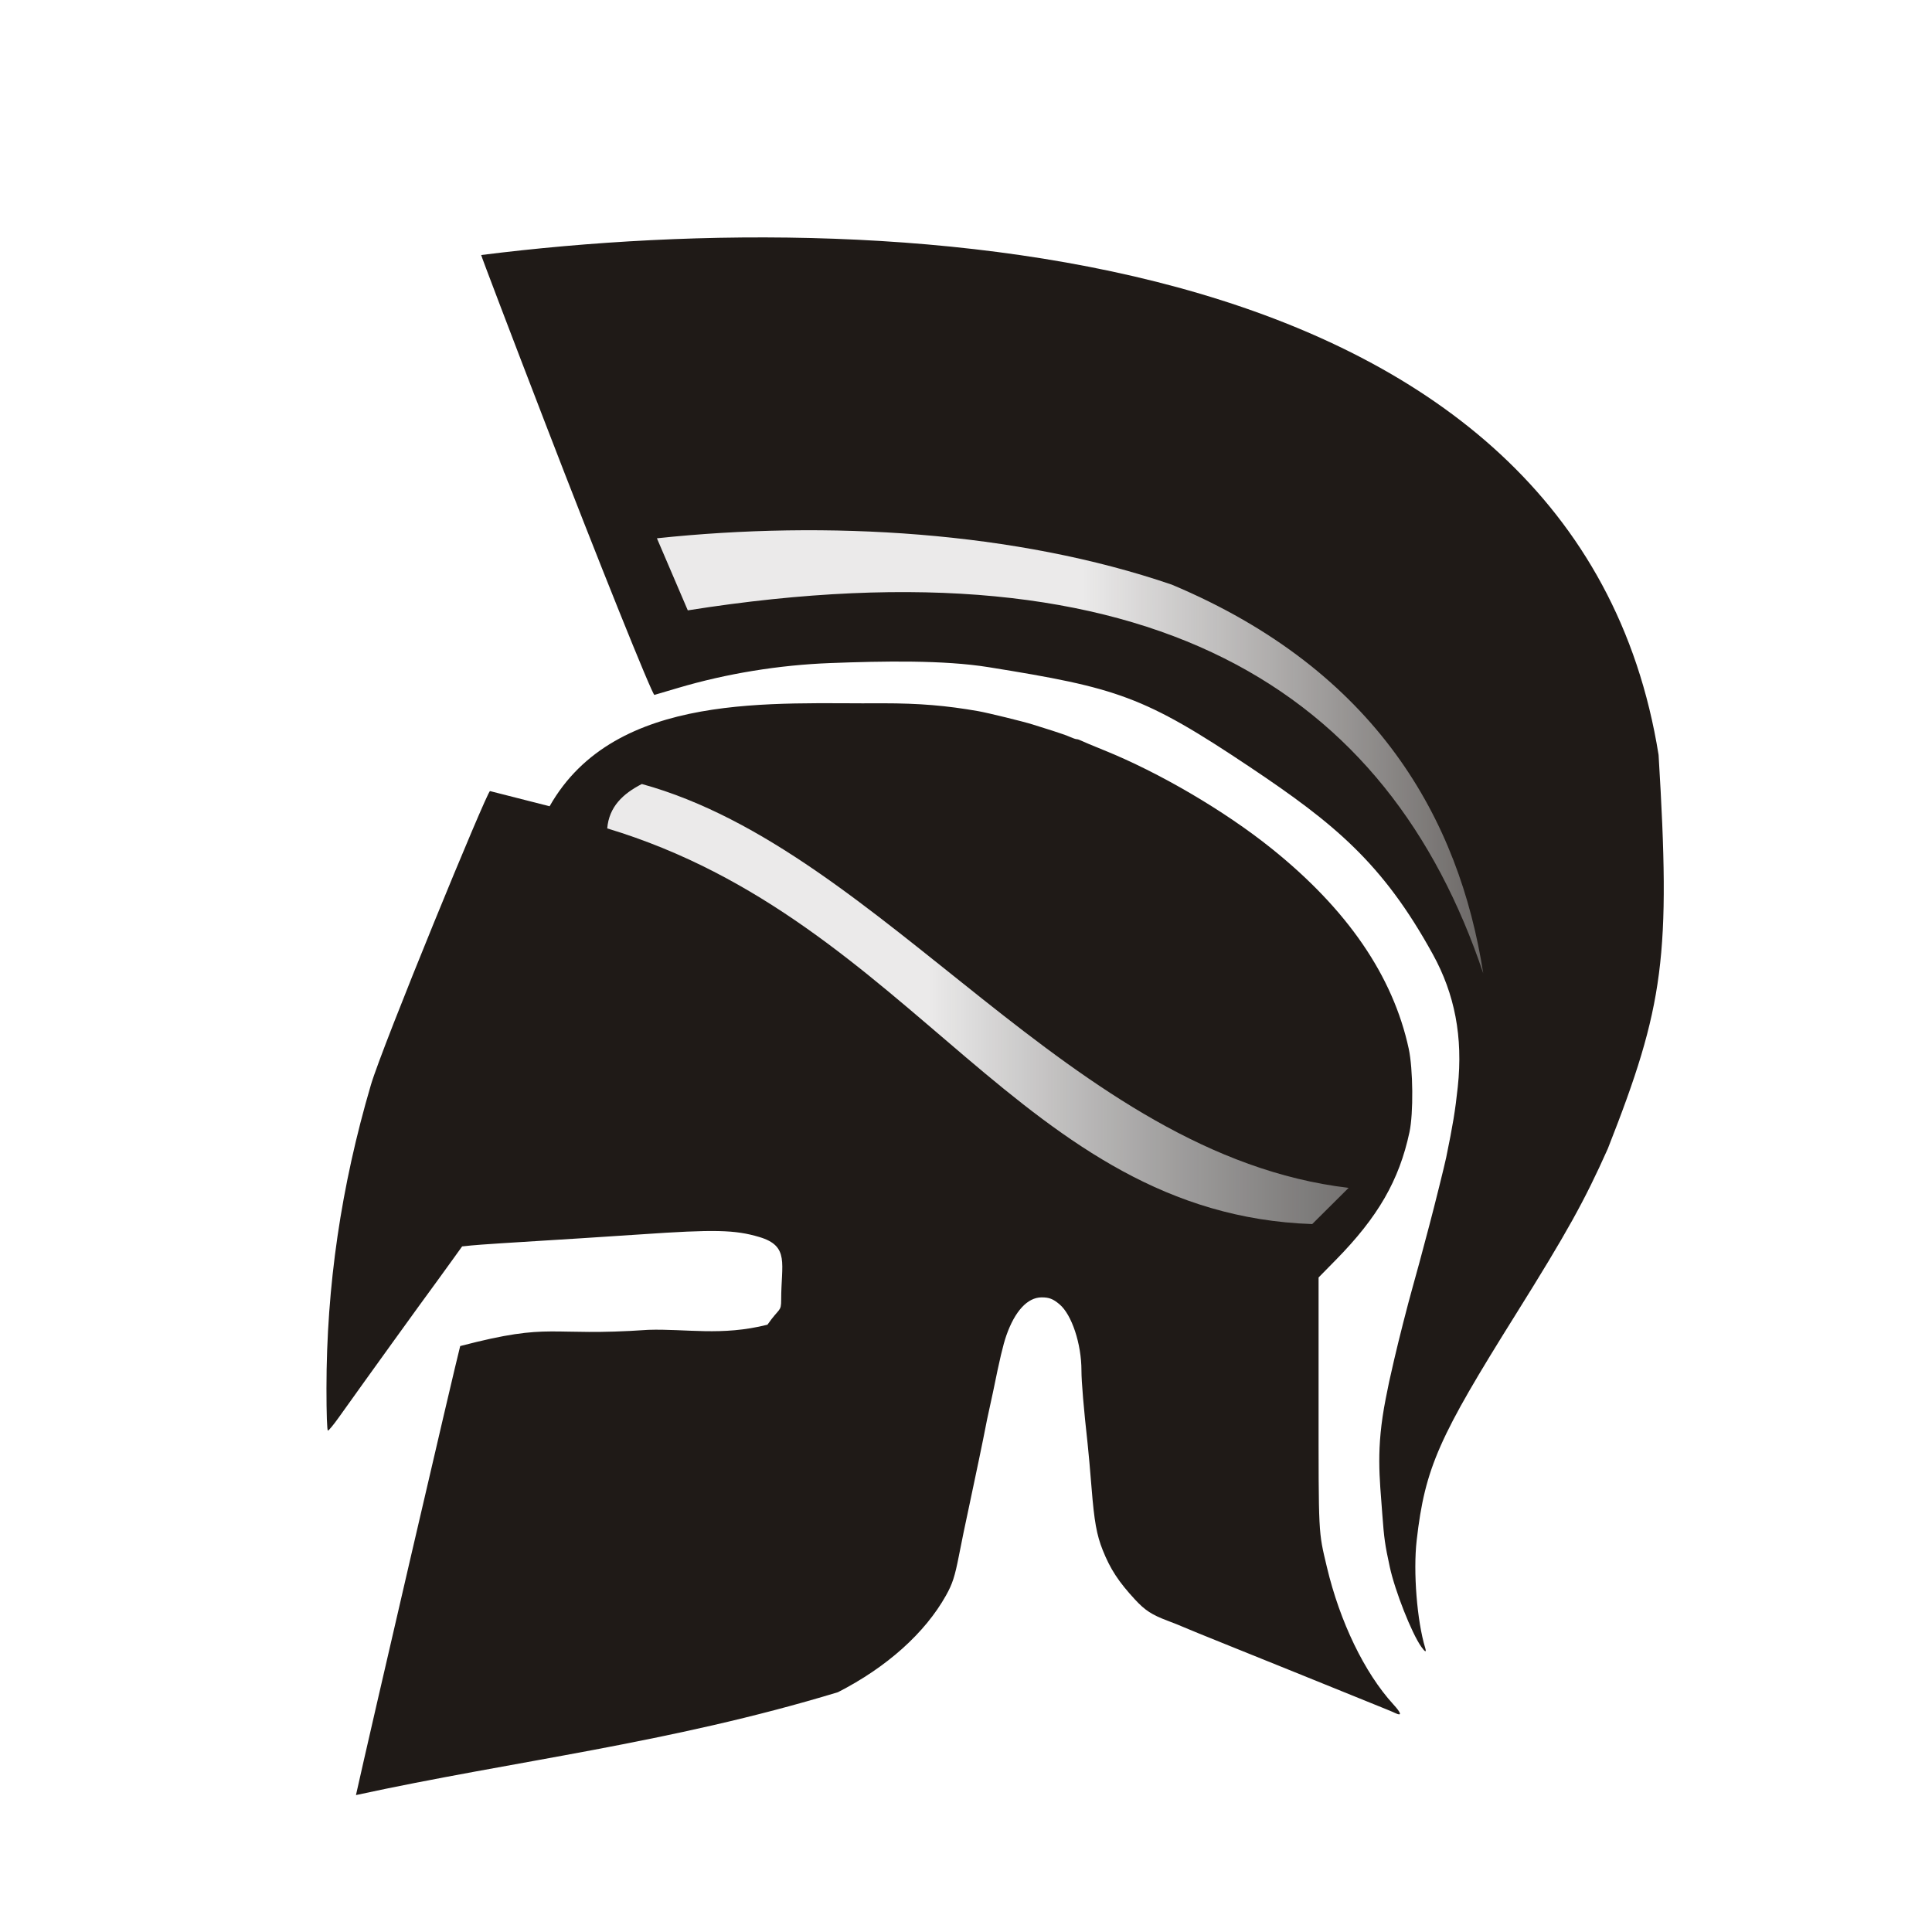 <?xml version="1.0" encoding="UTF-8" standalone="no"?>
<svg
   width="177.17"
   height="177.17"
   shape-rendering="geometricPrecision"
   image-rendering="optimizeQuality"
   fill-rule="evenodd"
   clip-rule="evenodd"
   viewBox="0 0 50 50"
   version="1.1"
   id="svg4109"
   sodipodi:docname="bGeneral.svg"
   xml:space="preserve"
   inkscape:version="1.2.2 (b0a8486541, 2022-12-01)"
   xmlns:inkscape="http://www.inkscape.org/namespaces/inkscape"
   xmlns:sodipodi="http://sodipodi.sourceforge.net/DTD/sodipodi-0.dtd"
   xmlns:xlink="http://www.w3.org/1999/xlink"
   xmlns="http://www.w3.org/2000/svg"
   xmlns:svg="http://www.w3.org/2000/svg"><sodipodi:namedview
     id="namedview4111"
     pagecolor="#ffffff"
     bordercolor="#666666"
     borderopacity="1.0"
     inkscape:showpageshadow="2"
     inkscape:pageopacity="0.0"
     inkscape:pagecheckerboard="0"
     inkscape:deskcolor="#d1d1d1"
     showgrid="false"
     inkscape:zoom="1.4976679"
     inkscape:cx="407.63376"
     inkscape:cy="120.52071"
     inkscape:window-width="3840"
     inkscape:window-height="2036"
     inkscape:window-x="3828"
     inkscape:window-y="-12"
     inkscape:window-maximized="1"
     inkscape:current-layer="svg4109" /><defs
     id="defs4103"><linearGradient
       inkscape:collect="always"
       id="linearGradient26975"><stop
         style="stop-color:#ebeaea;stop-opacity:1"
         offset="0"
         id="stop26971" /><stop
         style="stop-color:#000000;stop-opacity:0;"
         offset="1"
         id="stop26973" /></linearGradient><linearGradient
       inkscape:collect="always"
       id="linearGradient15805"><stop
         style="stop-color:#ebeaea;stop-opacity:1;"
         offset="0"
         id="stop15801" /><stop
         style="stop-color:#ebeaea;stop-opacity:0;"
         offset="1"
         id="stop15803" /></linearGradient><linearGradient
       id="0"
       x1="21.253"
       y1="37.592"
       x2="77.64"
       y2="37.469"
       gradientUnits="userSpaceOnUse"
       gradientTransform="translate(0.377)"><stop
         stop-color="#fff"
         id="stop4098" /><stop
         offset="1"
         stop-color="#fff"
         stop-opacity="0"
         id="stop4100" /></linearGradient><linearGradient
       inkscape:collect="always"
       xlink:href="#linearGradient15805"
       id="linearGradient15807"
       x1="92.636"
       y1="12.221"
       x2="109.216"
       y2="12.221"
       gradientUnits="userSpaceOnUse"
       gradientTransform="translate(-65.541,7.235)" /><linearGradient
       inkscape:collect="always"
       xlink:href="#linearGradient26975"
       id="linearGradient26977"
       x1="23.104"
       y1="27.382"
       x2="56.396"
       y2="27.382"
       gradientUnits="userSpaceOnUse" /></defs><g
     id="g40776"
     transform="translate(0.929)"><path
       style="fill:#1f1a17;fill-opacity:1;stroke-width:0.04"
       d="m 8.283,46.458 c 0.333,-1.503 2.568,-11.138 2.698,-11.622 2.426,-0.633 2.222,-0.236 4.868,-0.42 0.971,-0.032 1.896,0.168 3.084,-0.133 0.311,-0.447 0.355,-0.324 0.355,-0.649 -1.32e-4,-0.93 0.223,-1.385 -0.565,-1.62 -0.631,-0.188 -1.16,-0.2 -3.077,-0.068 -0.485,0.033 -1.181,0.079 -1.545,0.101 -1.905,0.117 -2.611,0.163 -2.829,0.185 l -0.241,0.025 -0.261,0.363 c -0.143,0.2 -0.315,0.437 -0.382,0.528 -0.412,0.559 -1.818,2.509 -2.556,3.545 -0.13,0.182 -0.253,0.331 -0.274,0.331 -0.023,0 -0.038,-0.429 -0.038,-1.093 6.46e-4,-2.649 0.378,-5.227 1.15,-7.854 0.297,-1.011 3.008,-7.604 3.082,-7.604 l 1.543,0.393 c 1.703,-3.006 5.854,-2.639 8.628,-2.665 0.941,5.69e-4 1.635,0.058 2.468,0.204 0.244,0.043 1.183,0.273 1.404,0.344 0.088,0.028 0.314,0.1 0.502,0.158 0.188,0.059 0.398,0.133 0.467,0.165 0.07,0.032 0.147,0.058 0.171,0.058 0.025,0 0.076,0.017 0.114,0.037 0.038,0.02 0.304,0.132 0.591,0.248 1.431,0.577 3.121,1.568 4.333,2.54 1.966,1.576 3.149,3.302 3.556,5.186 0.113,0.525 0.124,1.672 0.019,2.16 -0.266,1.245 -0.814,2.195 -1.904,3.304 l -0.448,0.456 6e-6,3.236 c 1.4e-5,3.473 -0.008,3.319 0.215,4.259 0.336,1.417 0.975,2.738 1.715,3.548 0.209,0.228 0.232,0.313 0.066,0.236 -0.112,-0.052 -0.141,-0.064 -1.153,-0.473 -0.452,-0.183 -1.111,-0.45 -1.464,-0.593 -0.353,-0.143 -1.12,-0.453 -1.705,-0.688 -0.585,-0.235 -1.117,-0.452 -1.184,-0.483 -0.066,-0.03 -0.247,-0.102 -0.401,-0.16 -0.404,-0.152 -0.581,-0.267 -0.839,-0.546 -0.425,-0.459 -0.641,-0.789 -0.837,-1.281 -0.156,-0.392 -0.219,-0.742 -0.288,-1.605 -0.034,-0.43 -0.08,-0.945 -0.102,-1.144 -0.102,-0.918 -0.16,-1.611 -0.16,-1.896 -2e-5,-0.692 -0.25,-1.447 -0.567,-1.715 -0.167,-0.141 -0.27,-0.181 -0.466,-0.18 -0.364,0.002 -0.69,0.356 -0.911,0.987 -0.085,0.245 -0.171,0.608 -0.344,1.46 -0.02,0.099 -0.065,0.307 -0.1,0.461 -0.035,0.154 -0.08,0.371 -0.1,0.481 -0.038,0.207 -0.26,1.273 -0.404,1.946 -0.136,0.635 -0.196,0.924 -0.278,1.344 -0.107,0.547 -0.168,0.736 -0.335,1.034 -0.545,0.974 -1.532,1.858 -2.797,2.505 -4.379,1.33 -8.384,1.774 -12.476,2.663 z M 35.853,42.617 c -0.248,-0.348 -0.681,-1.446 -0.815,-2.066 -0.125,-0.576 -0.147,-0.737 -0.193,-1.36 -0.07,-0.964 -0.168,-1.685 0.088,-2.992 0.075,-0.384 0.089,-0.45 0.219,-1.013 0.115,-0.498 0.342,-1.391 0.481,-1.886 0.123,-0.439 0.185,-0.668 0.428,-1.585 0.135,-0.508 0.396,-1.56 0.437,-1.758 0.175,-0.852 0.233,-1.204 0.3,-1.827 0.139,-1.298 -0.081,-2.408 -0.643,-3.429 -1.297,-2.362 -2.552,-3.388 -4.731,-4.846 -2.756,-1.844 -3.432,-2.052 -6.77,-2.589 -1.162,-0.187 -2.725,-0.158 -4.095,-0.106 -1.326,0.05 -2.685,0.272 -3.935,0.642 -0.304,0.09 -0.582,0.172 -0.617,0.182 -0.051,0.015 -1.483,-3.545 -2.82,-7.019 C 12.274,8.596 11.527,6.632 11.524,6.6 22.606,5.206 39.888,6.349 41.995,19.538 c 0.317,5.207 0.146,6.483 -1.314,10.19 -0.606,1.357 -1.057,2.168 -2.386,4.294 -1.973,3.156 -2.345,3.945 -2.561,5.847 -0.092,0.812 0.009,2.082 0.221,2.779 0.038,0.124 -2.9e-4,0.113 -0.102,-0.03 z"
       id="path15204"
       sodipodi:nodetypes="ccccssccscsssscscccsscsssssscscsssssssssssscsssssscsssccccssssscscsssscsccccssccc" /><path
       style="fill:url(#linearGradient15807);fill-opacity:1;stroke:none;stroke-width:0.282px;stroke-linecap:butt;stroke-linejoin:miter;stroke-opacity:1"
       d="m 16.072,13.931 0.799,1.865 c 12.026,-1.903 18.13,2.081 20.586,9.394 -0.618,-3.965 -2.744,-7.827 -8.061,-10.06 -4.035,-1.38 -8.921,-1.667 -13.324,-1.199 z"
       id="path15275"
       sodipodi:nodetypes="ccccc" /><path
       style="color:#000000;fill:url(#linearGradient26977);fill-opacity:1;stroke:none;-inkscape-stroke:none"
       d="m 15.682,20.29 c -0.489,0.25 -0.849,0.589 -0.896,1.149 7.948,2.398 10.718,9.982 18.245,10.24 l 0.942,-0.937 C 26.777,29.891 21.978,22.026 15.682,20.29 Z"
       id="path26934"
       sodipodi:nodetypes="ccccc" /></g></svg>
